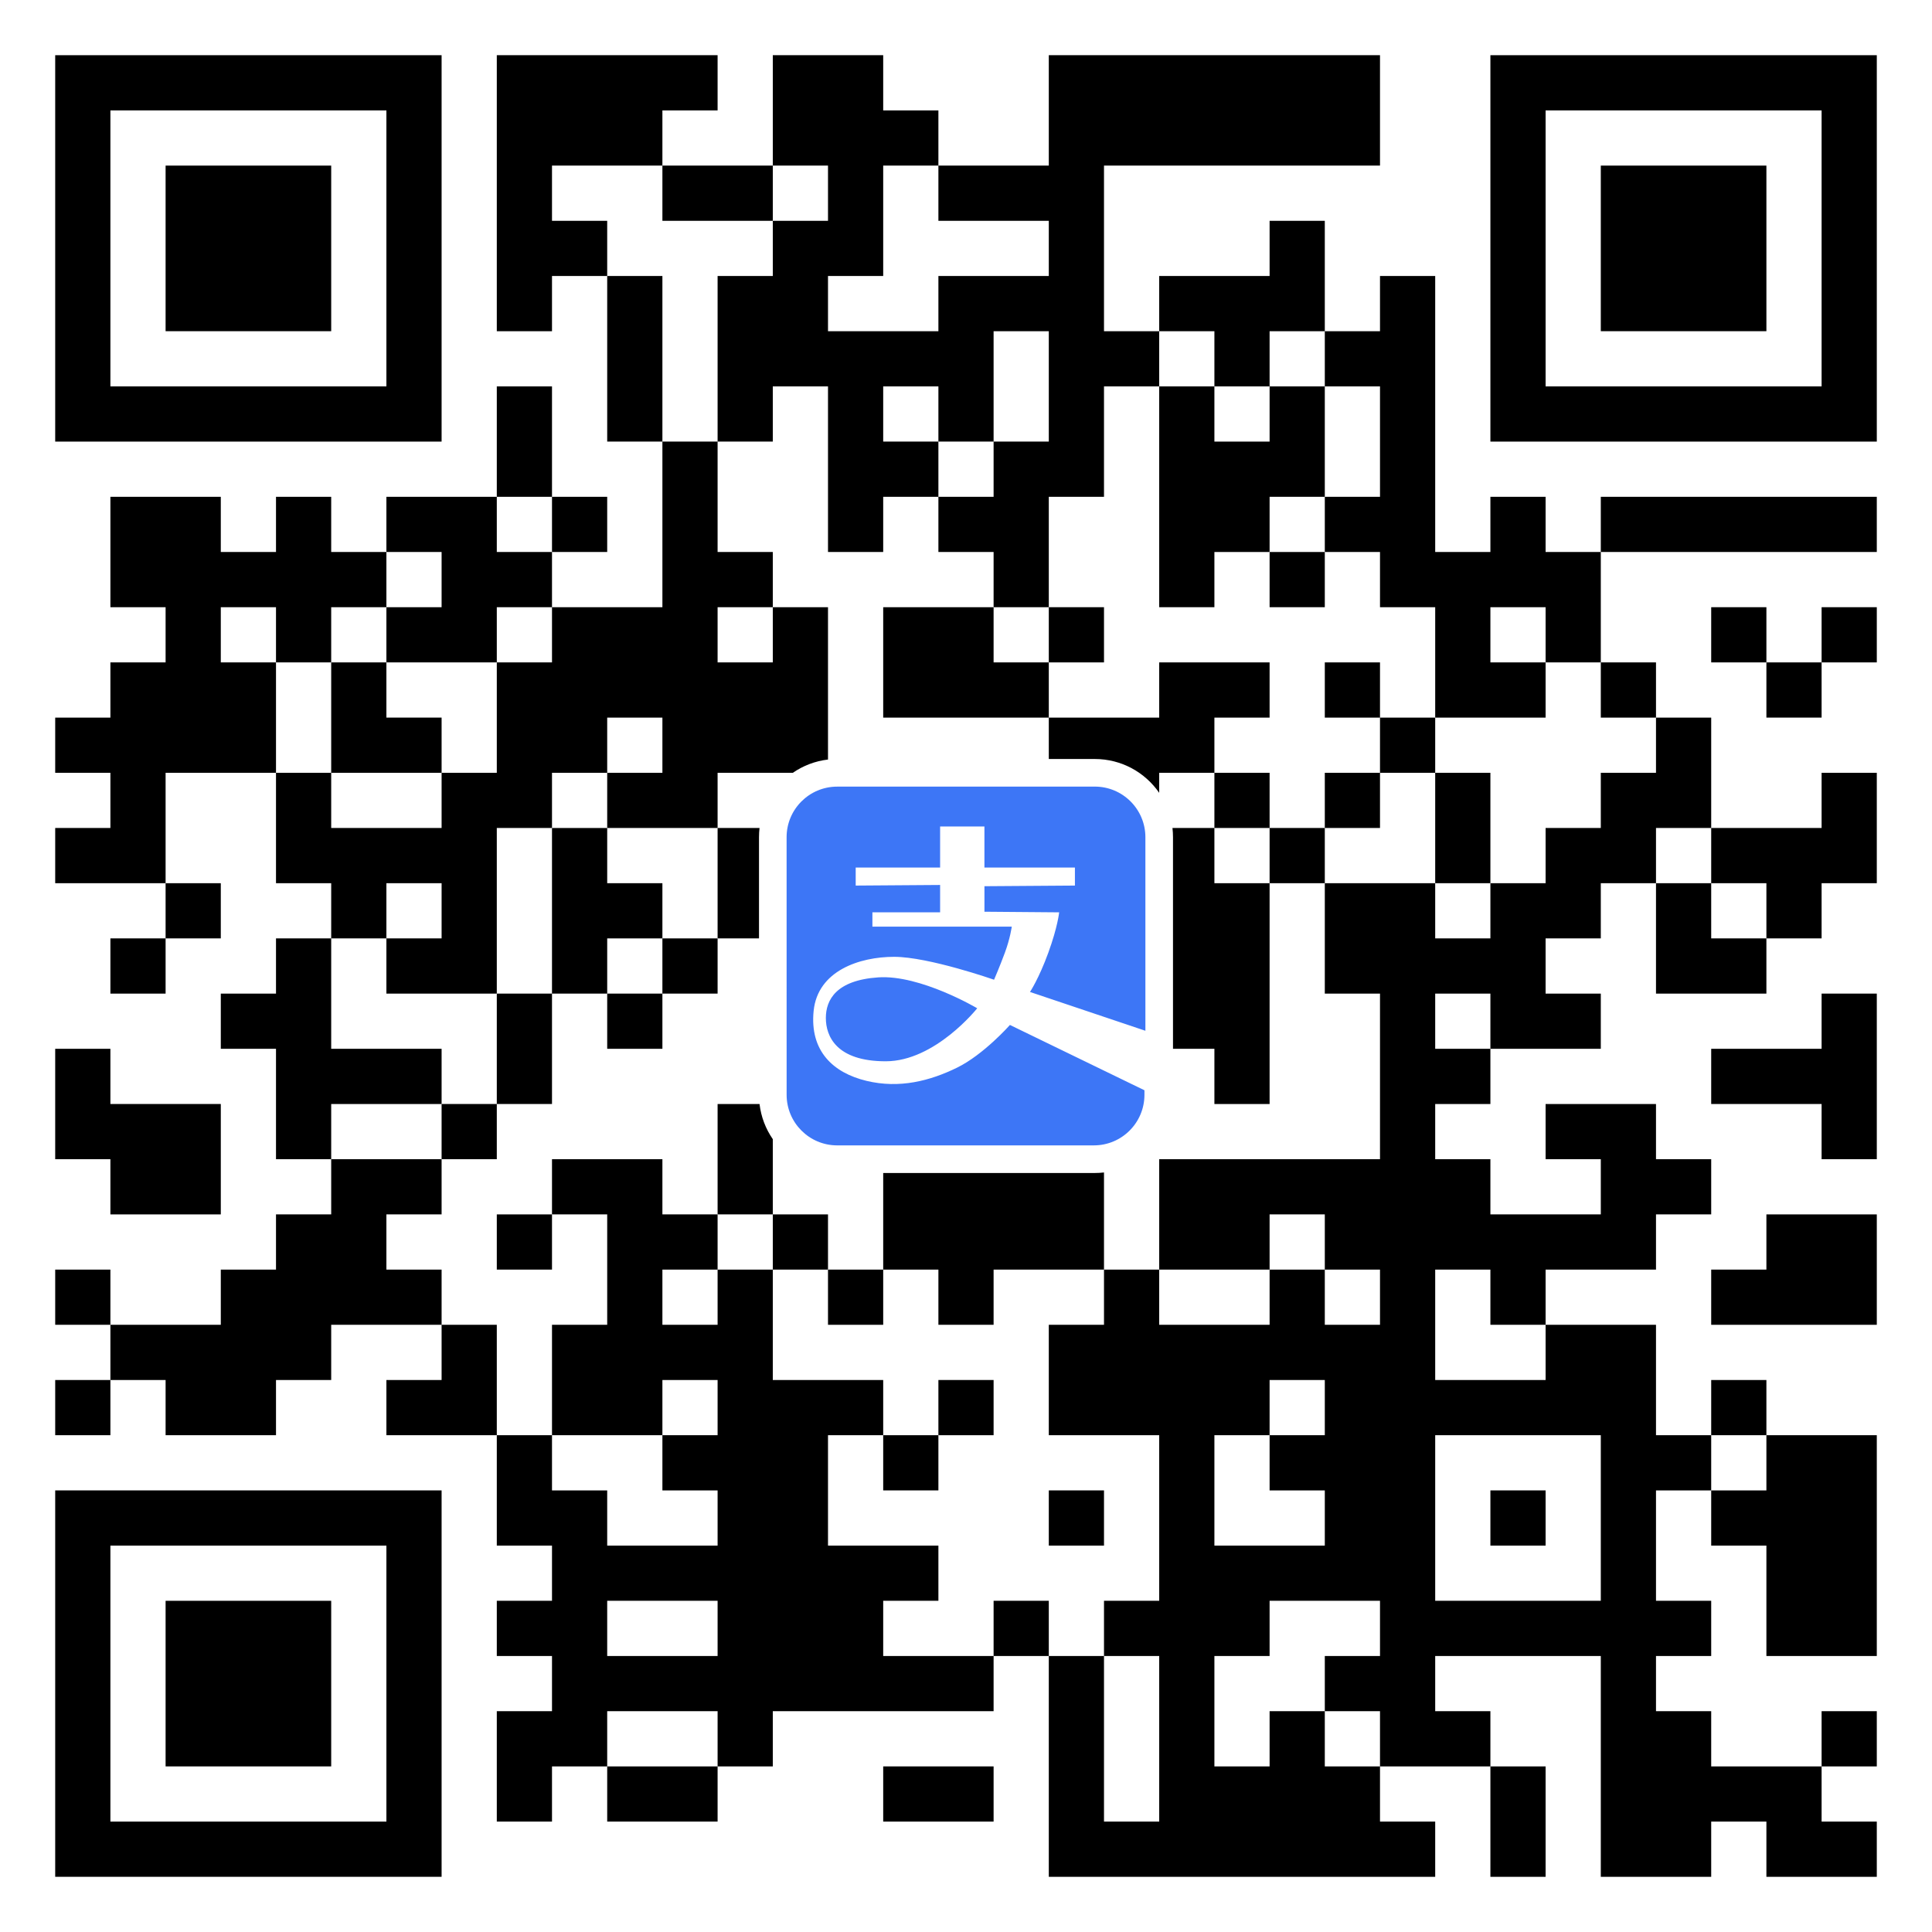 <svg width="420" height="420" viewBox="0 0 420 420" fill="none" xmlns="http://www.w3.org/2000/svg">
<rect width="420" height="420" fill="white"/>
<path d="M36 36H72V72H36V36Z" fill="black"/>
<path fill-rule="evenodd" clip-rule="evenodd" d="M12 12H96V96H12V12ZM84 84H24V24H84V84Z" fill="black"/>
<path fill-rule="evenodd" clip-rule="evenodd" d="M228 144H216V132H192V156H228V165H238C243.807 165 248.933 167.911 252 172.354V168H264V180H254.884C254.96 180.656 255 181.323 255 182V228H264V240H276V192H288V180H300V168H312V192H324V168H312V156H300V144H288V156H300V168H288V180H276V168H264V156H276V144H252V156H228V144ZM276 180V192H264V180H276Z" fill="black"/>
<path d="M240 254.884V276H216V288H204V276H192V255H238C238.677 255 239.344 254.96 240 254.884Z" fill="black"/>
<path d="M168 247.646V264H156V240H165.116C165.447 242.817 166.465 245.423 168 247.646Z" fill="black"/>
<path d="M165 204H156V180H165.116C165.04 180.656 165 181.323 165 182V204Z" fill="black"/>
<path fill-rule="evenodd" clip-rule="evenodd" d="M144 216H156V204H144V192H132V180H120V216H108V240H96V252H108V240H120V216H132V228H144V216ZM144 216H132V204H144V216Z" fill="black"/>
<path d="M180 276H168V264H180V276Z" fill="black"/>
<path d="M180 276H192V288H180V276Z" fill="black"/>
<path d="M228 144H240V132H228V144Z" fill="black"/>
<path d="M276 120V108H288V84H276V96H264V84H252V132H264V120H276Z" fill="black"/>
<path d="M276 120H288V132H276V120Z" fill="black"/>
<path d="M204 312V324H192V312H204Z" fill="black"/>
<path d="M204 312V300H216V312H204Z" fill="black"/>
<path d="M120 264V276H108V264H120Z" fill="black"/>
<path d="M240 324H228V336H240V324Z" fill="black"/>
<path d="M72 144V168H96V156H84V144H72Z" fill="black"/>
<path d="M324 324H336V336H324V324Z" fill="black"/>
<path fill-rule="evenodd" clip-rule="evenodd" d="M156 12H108V72H120V60H132V96H144V132H120V120H132V108H120V84H108V108H84V120H72V108H60V120H48V108H24V132H36V144H24V156H12V168H24V180H12V192H36V204H24V216H36V204H48V192H36V168H60V192H72V204H60V216H48V228H60V252H72V264H60V276H48V288H24V276H12V288H24V300H12V312H24V300H36V312H60V300H72V288H96V300H84V312H108V336H120V348H108V360H120V372H108V396H120V384H132V396H156V384H168V372H216V360H228V408H312V396H300V384H324V408H336V384H324V372H312V360H348V408H372V396H384V408H408V396H396V384H408V372H396V384H372V372H360V360H372V348H360V324H372V336H384V360H408V312H384V300H372V312H360V288H336V276H360V264H372V252H360V240H336V252H348V264H324V252H312V240H324V228H348V216H336V204H348V192H360V216H384V204H396V192H408V168H396V180H372V156H360V144H348V120H408V108H348V120H336V108H324V120H312V60H300V72H288V48H276V60H252V72H240V36H300V12H228V36H204V24H192V12H168V36H144V24H156V12ZM168 48H144V36H120V48H132V60H144V96H156V120H168V132H156V144H168V132H180V165.116C177.183 165.447 174.577 166.465 172.354 168H156V180H132V168H144V156H132V168H120V180H108V216H84V204H96V192H84V204H72V228H96V240H72V252H96V264H84V276H96V288H108V312H120V324H132V336H156V324H144V312H156V300H144V312H120V288H132V264H120V252H144V264H156V276H144V288H156V276H168V300H192V312H180V336H204V348H192V360H216V348H228V360H240V396H252V360H240V348H252V312H228V288H240V276H252V288H276V276H288V288H300V276H288V264H276V276H252V252H300V216H288V192H312V204H324V192H336V180H348V168H360V156H348V144H336V132H324V144H336V156H312V132H300V120H288V108H300V84H288V72H276V84H264V72H252V84H240V108H228V132H216V120H204V108H216V96H228V72H216V96H204V84H192V96H204V108H192V120H180V84H168V96H156V60H168V48ZM168 48H180V36H168V48ZM204 36V48H228V60H204V72H180V60H192V36H204ZM372 192H384V204H372V192ZM372 192V180H360V192H372ZM324 228H312V216H324V228ZM336 288V300H312V276H324V288H336ZM372 312V324H384V312H372ZM288 372H300V384H288V372ZM288 372H276V384H264V360H276V348H300V360H288V372ZM156 384V372H132V384H156ZM60 144V168H72V180H96V168H108V144H120V132H108V144H84V132H96V120H84V132H72V144H60ZM60 144V132H48V144H60ZM108 108H120V120H108V108ZM348 312H312V348H348V312ZM288 312V300H276V312H264V336H288V324H276V312H288ZM156 348V360H132V348H156Z" fill="black"/>
<path d="M384 36H348V72H384V36Z" fill="black"/>
<path fill-rule="evenodd" clip-rule="evenodd" d="M324 12H408V96H324V12ZM396 84H336V24H396V84Z" fill="black"/>
<path d="M24 228H12V252H24V264H48V240H24V228Z" fill="black"/>
<path d="M384 132H372V144H384V156H396V144H408V132H396V144H384V132Z" fill="black"/>
<path d="M396 216H408V252H396V240H372V228H396V216Z" fill="black"/>
<path d="M408 288H372V276H384V264H408V288Z" fill="black"/>
<path d="M36 384V348H72V384H36Z" fill="black"/>
<path fill-rule="evenodd" clip-rule="evenodd" d="M12 324V408H96V324H12ZM84 396V336H24V396H84Z" fill="black"/>
<path d="M192 396V384H216V396H192Z" fill="black"/>
<path d="M249 224.08L223.911 215.644C223.911 215.644 225.839 212.758 227.897 207.1C229.956 201.442 230.25 198.334 230.25 198.334L214.01 198.201V192.654L233.678 192.515V188.594H214.006V179.668H204.372V188.594H186.021V192.516L204.372 192.385V198.334H189.653V201.441H219.951C219.951 201.441 219.617 203.963 218.455 207.1C217.294 210.236 216.098 212.984 216.098 212.984C216.098 212.984 201.872 208.005 194.376 208.005C186.879 208.005 177.762 211.016 176.878 219.756C175.998 228.491 181.125 233.222 188.348 234.964C195.571 236.715 202.24 234.947 208.046 232.104C213.853 229.266 219.551 222.815 219.551 222.815L248.792 237.013V237.996C248.792 244.07 243.869 248.995 237.795 248.996C219.197 249 200.599 249.002 182.002 248.997C175.927 248.995 171.004 244.069 171.005 237.994C171.006 219.331 170.999 200.667 171 182.004C171.001 175.928 175.928 171.005 182.003 171.006C200.669 171.007 219.335 170.998 238.001 171C244.076 171.001 248.998 175.927 248.998 182.002C248.997 196.028 249 210.054 249 224.08ZM212.434 219.192C212.434 219.192 203.306 230.714 192.552 230.714C181.792 230.714 179.533 225.24 179.533 221.302C179.533 217.37 181.77 213.091 190.925 212.472C200.074 211.855 212.439 219.192 212.439 219.192H212.434Z" fill="#3D76F6"/>
</svg>
